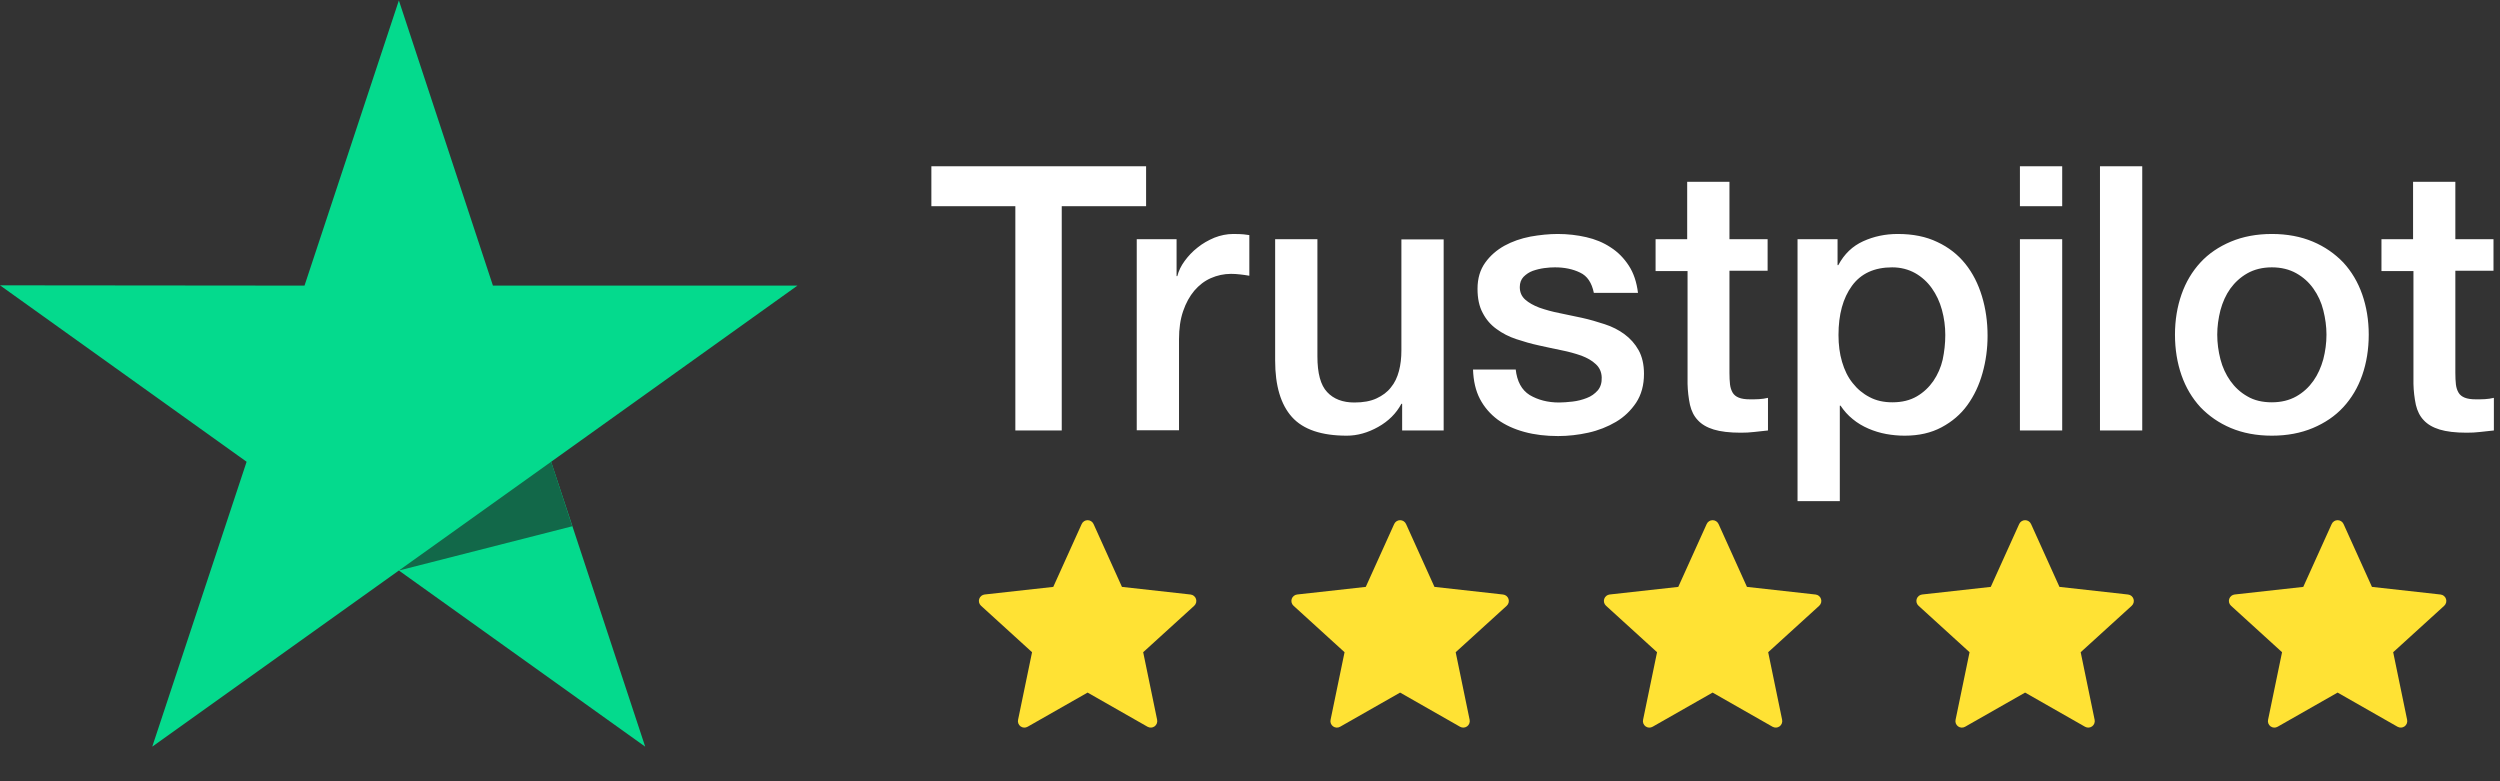 <svg width="224" height="70" viewBox="0 0 224 70" fill="none" xmlns="http://www.w3.org/2000/svg">
<rect x="0" y="0" width="224" height="70" fill="#333333" stroke="none"/>
<path d="M71.451 25.591H44.166L35.739 0.039L27.284 25.591L0 25.565L22.096 41.374L13.642 66.9L35.739 51.118L57.809 66.9L49.381 41.374L71.451 25.591V25.591Z" fill="#04DA8D"/>
<path d="M51.277 47.153L49.381 41.374L35.739 51.118L51.277 47.153Z" fill="#126849"/>
<path d="M83.468 14.9H102.69V18.475H95.132V38.57H90.975V18.475H83.451V14.9H83.468ZM101.868 21.431H105.421V24.739H105.488C105.606 24.271 105.823 23.82 106.142 23.386C106.46 22.951 106.846 22.534 107.298 22.183C107.751 21.816 108.253 21.532 108.807 21.298C109.359 21.081 109.929 20.964 110.499 20.964C110.935 20.964 111.253 20.981 111.421 20.997C111.588 21.014 111.756 21.047 111.94 21.064V24.706C111.672 24.655 111.404 24.622 111.119 24.589C110.834 24.555 110.566 24.538 110.298 24.538C109.661 24.538 109.058 24.672 108.488 24.923C107.918 25.173 107.432 25.557 107.013 26.042C106.594 26.543 106.259 27.144 106.008 27.879C105.757 28.614 105.639 29.449 105.639 30.402V38.553H101.852V21.431H101.868ZM129.352 38.57H125.632V36.181H125.565C125.096 37.05 124.409 37.734 123.487 38.252C122.565 38.77 121.627 39.037 120.672 39.037C118.409 39.037 116.767 38.486 115.761 37.367C114.756 36.248 114.253 34.561 114.253 32.306V21.431H118.04V31.938C118.04 33.442 118.325 34.511 118.912 35.129C119.482 35.747 120.303 36.064 121.342 36.064C122.146 36.064 122.8 35.947 123.336 35.697C123.872 35.446 124.308 35.129 124.626 34.711C124.962 34.31 125.196 33.809 125.347 33.241C125.498 32.673 125.565 32.055 125.565 31.387V21.448H129.352V38.57ZM135.804 33.074C135.922 34.176 136.341 34.945 137.061 35.396C137.799 35.83 138.67 36.064 139.692 36.064C140.044 36.064 140.446 36.031 140.899 35.981C141.335 35.931 141.763 35.824 142.173 35.663C142.575 35.513 142.893 35.279 143.161 34.978C143.413 34.678 143.53 34.294 143.513 33.809C143.496 33.325 143.312 32.924 142.977 32.623C142.642 32.306 142.223 32.072 141.703 31.871C141.123 31.668 140.53 31.506 139.927 31.387C139.257 31.253 138.586 31.103 137.899 30.953C137.195 30.802 136.508 30.602 135.855 30.385C135.201 30.168 134.615 29.867 134.095 29.483C133.575 29.115 133.157 28.631 132.855 28.046C132.537 27.462 132.386 26.743 132.386 25.875C132.386 24.939 132.62 24.171 133.073 23.536C133.525 22.901 134.112 22.4 134.799 22.016C135.503 21.632 136.274 21.365 137.128 21.198C137.983 21.047 138.804 20.964 139.575 20.964C140.463 20.964 141.318 21.064 142.122 21.248C142.927 21.431 143.664 21.732 144.318 22.167C144.971 22.584 145.508 23.136 145.943 23.804C146.379 24.472 146.647 25.29 146.764 26.242H142.809C142.625 25.34 142.223 24.722 141.569 24.422C140.916 24.104 140.161 23.954 139.324 23.954C139.055 23.954 138.737 23.971 138.368 24.021C138.015 24.069 137.666 24.152 137.329 24.271C137.011 24.388 136.743 24.572 136.508 24.806C136.29 25.04 136.173 25.34 136.173 25.724C136.173 26.192 136.341 26.56 136.659 26.844C136.977 27.128 137.396 27.361 137.916 27.562C138.496 27.766 139.09 27.928 139.692 28.046C140.363 28.18 141.05 28.33 141.753 28.48C142.441 28.631 143.111 28.831 143.781 29.049C144.452 29.266 145.038 29.566 145.558 29.95C146.077 30.335 146.496 30.802 146.815 31.37C147.133 31.938 147.301 32.657 147.301 33.492C147.301 34.511 147.066 35.363 146.597 36.081C146.128 36.782 145.524 37.367 144.787 37.801C144.05 38.236 143.212 38.57 142.307 38.77C141.42 38.968 140.516 39.069 139.609 39.071C138.519 39.071 137.514 38.954 136.592 38.703C135.67 38.453 134.866 38.085 134.195 37.601C133.525 37.1 132.989 36.482 132.603 35.747C132.218 35.012 132.017 34.126 131.983 33.108H135.804V33.074ZM148.306 21.431H151.172V16.287H154.959V21.431H158.378V24.255H154.959V33.408C154.959 33.809 154.976 34.143 155.009 34.444C155.043 34.728 155.127 34.978 155.244 35.179C155.361 35.379 155.546 35.53 155.797 35.63C156.049 35.73 156.367 35.78 156.803 35.78C157.071 35.78 157.339 35.78 157.607 35.764C157.875 35.747 158.143 35.713 158.411 35.647V38.57C157.993 38.62 157.573 38.653 157.188 38.703C156.786 38.753 156.384 38.77 155.965 38.77C154.959 38.77 154.155 38.67 153.552 38.486C152.948 38.303 152.462 38.018 152.127 37.651C151.775 37.283 151.557 36.833 151.423 36.281C151.292 35.66 151.22 35.028 151.205 34.394V24.288H148.34V21.431H148.306ZM161.059 21.431H164.645V23.753H164.713C165.249 22.751 165.986 22.05 166.942 21.615C167.897 21.181 168.919 20.964 170.042 20.964C171.399 20.964 172.572 21.198 173.578 21.682C174.583 22.15 175.421 22.801 176.092 23.637C176.762 24.472 177.248 25.44 177.583 26.543C177.918 27.645 178.086 28.831 178.086 30.084C178.086 31.237 177.935 32.356 177.633 33.425C177.332 34.511 176.879 35.463 176.276 36.298C175.673 37.133 174.902 37.785 173.963 38.286C173.025 38.787 171.936 39.037 170.662 39.037C170.106 39.037 169.55 38.987 169.003 38.887C168.456 38.787 167.922 38.624 167.411 38.403C166.908 38.185 166.422 37.902 166.003 37.551C165.567 37.2 165.215 36.799 164.914 36.348H164.847V44.901H161.059V21.431ZM174.298 30.017C174.298 29.249 174.198 28.497 173.997 27.762C173.796 27.027 173.494 26.393 173.092 25.825C172.699 25.268 172.19 24.806 171.6 24.472C170.997 24.138 170.31 23.954 169.539 23.954C167.947 23.954 166.74 24.505 165.936 25.608C165.131 26.71 164.729 28.18 164.729 30.017C164.729 30.886 164.83 31.688 165.048 32.423C165.266 33.158 165.567 33.792 166.003 34.327C166.422 34.861 166.925 35.279 167.511 35.58C168.098 35.897 168.785 36.047 169.556 36.047C170.427 36.047 171.148 35.864 171.751 35.513C172.354 35.162 172.84 34.694 173.226 34.143C173.621 33.562 173.906 32.91 174.064 32.222C174.215 31.504 174.298 30.769 174.298 30.017ZM180.985 14.9H184.773V18.475H180.985V14.9ZM180.985 21.431H184.773V38.57H180.985V21.431ZM188.158 14.9H191.945V38.57H188.158V14.9ZM203.559 39.037C202.184 39.037 200.961 38.803 199.888 38.352C198.816 37.902 197.911 37.267 197.157 36.482C196.42 35.68 195.85 34.728 195.464 33.625C195.079 32.523 194.878 31.304 194.878 29.984C194.878 28.681 195.079 27.478 195.464 26.376C195.85 25.274 196.42 24.321 197.157 23.52C197.894 22.718 198.816 22.1 199.888 21.649C200.961 21.198 202.184 20.964 203.559 20.964C204.933 20.964 206.156 21.198 207.229 21.649C208.301 22.1 209.206 22.735 209.96 23.52C210.698 24.321 211.267 25.274 211.653 26.376C212.038 27.478 212.239 28.681 212.239 29.984C212.239 31.304 212.038 32.523 211.653 33.625C211.267 34.728 210.698 35.68 209.96 36.482C209.223 37.283 208.301 37.902 207.229 38.352C206.156 38.803 204.933 39.037 203.559 39.037ZM203.559 36.047C204.396 36.047 205.134 35.864 205.754 35.513C206.374 35.162 206.877 34.694 207.279 34.126C207.681 33.558 207.966 32.907 208.167 32.189C208.352 31.47 208.452 30.736 208.452 29.984C208.452 29.249 208.352 28.531 208.167 27.796C207.995 27.099 207.694 26.441 207.279 25.858C206.877 25.29 206.374 24.839 205.754 24.488C205.134 24.138 204.396 23.954 203.559 23.954C202.721 23.954 201.983 24.138 201.363 24.488C200.743 24.839 200.24 25.307 199.838 25.858C199.436 26.426 199.151 27.061 198.95 27.796C198.766 28.531 198.665 29.249 198.665 29.984C198.665 30.736 198.766 31.47 198.95 32.189C199.134 32.907 199.436 33.558 199.838 34.126C200.24 34.694 200.743 35.162 201.363 35.513C201.983 35.88 202.721 36.047 203.559 36.047ZM213.346 21.431H216.211V16.287H219.999V21.431H223.417V24.255H219.999V33.408C219.999 33.809 220.016 34.143 220.049 34.444C220.082 34.728 220.166 34.978 220.284 35.179C220.401 35.379 220.585 35.53 220.837 35.63C221.088 35.73 221.406 35.78 221.842 35.78C222.11 35.78 222.378 35.78 222.646 35.764C222.915 35.747 223.183 35.713 223.451 35.647V38.57C223.032 38.62 222.613 38.653 222.228 38.703C221.825 38.753 221.423 38.77 221.004 38.77C219.999 38.77 219.194 38.67 218.591 38.486C217.988 38.303 217.502 38.018 217.166 37.651C216.815 37.283 216.597 36.833 216.463 36.281C216.332 35.66 216.259 35.028 216.245 34.394V24.288H213.379V21.431H213.346Z" fill="white"/>
<path d="M94.373 52.585L88.227 53.266C88.006 53.293 87.81 53.441 87.736 53.666C87.663 53.892 87.736 54.126 87.899 54.274C89.726 55.941 92.472 58.438 92.472 58.438C92.469 58.438 91.718 62.07 91.219 64.493C91.195 64.603 91.203 64.717 91.243 64.822C91.283 64.927 91.353 65.018 91.444 65.084C91.534 65.15 91.642 65.188 91.754 65.194C91.867 65.199 91.978 65.172 92.075 65.116C94.226 63.893 97.449 62.055 97.449 62.055L102.82 65.117C103.016 65.225 103.261 65.222 103.451 65.083C103.542 65.017 103.611 64.927 103.651 64.822C103.692 64.718 103.701 64.604 103.679 64.494L102.429 58.438L107.001 54.278C107.084 54.202 107.143 54.105 107.172 53.996C107.201 53.888 107.198 53.774 107.163 53.668C107.129 53.561 107.064 53.467 106.978 53.396C106.891 53.325 106.786 53.281 106.675 53.269C104.215 52.993 100.527 52.585 100.527 52.585L97.981 46.95C97.934 46.848 97.86 46.761 97.766 46.701C97.672 46.64 97.562 46.608 97.45 46.608C97.338 46.608 97.229 46.64 97.135 46.701C97.041 46.761 96.966 46.848 96.92 46.95L94.373 52.585Z" fill="#FFE234"/>
<path d="M122.373 52.585L116.227 53.266C116.006 53.293 115.81 53.441 115.736 53.666C115.663 53.892 115.736 54.126 115.899 54.274C117.726 55.941 120.472 58.438 120.472 58.438C120.469 58.438 119.718 62.07 119.219 64.493C119.195 64.603 119.203 64.717 119.243 64.822C119.283 64.927 119.353 65.018 119.444 65.084C119.534 65.15 119.642 65.188 119.754 65.194C119.867 65.199 119.978 65.172 120.075 65.116C122.226 63.893 125.449 62.055 125.449 62.055L130.82 65.117C131.016 65.225 131.261 65.222 131.451 65.083C131.542 65.017 131.611 64.927 131.651 64.822C131.692 64.718 131.701 64.604 131.679 64.494L130.429 58.438L135.001 54.278C135.084 54.202 135.143 54.105 135.172 53.996C135.201 53.888 135.198 53.774 135.163 53.668C135.129 53.561 135.064 53.467 134.978 53.396C134.891 53.325 134.786 53.281 134.675 53.269C132.215 52.993 128.527 52.585 128.527 52.585L125.981 46.95C125.934 46.848 125.86 46.761 125.766 46.701C125.672 46.64 125.562 46.608 125.45 46.608C125.338 46.608 125.229 46.64 125.135 46.701C125.041 46.761 124.966 46.848 124.92 46.95L122.373 52.585Z" fill="#FFE234"/>
<path d="M150.373 52.585L144.227 53.266C144.006 53.293 143.81 53.441 143.736 53.666C143.663 53.892 143.736 54.126 143.899 54.274C145.726 55.941 148.472 58.438 148.472 58.438C148.469 58.438 147.718 62.07 147.219 64.493C147.195 64.603 147.203 64.717 147.243 64.822C147.283 64.927 147.353 65.018 147.444 65.084C147.534 65.15 147.642 65.188 147.754 65.194C147.867 65.199 147.978 65.172 148.075 65.116C150.226 63.893 153.449 62.055 153.449 62.055L158.82 65.117C159.016 65.225 159.261 65.222 159.451 65.083C159.542 65.017 159.611 64.927 159.651 64.822C159.692 64.718 159.701 64.604 159.679 64.494L158.429 58.438L163.001 54.278C163.084 54.202 163.143 54.105 163.172 53.996C163.201 53.888 163.198 53.774 163.163 53.668C163.129 53.561 163.064 53.467 162.978 53.396C162.891 53.325 162.786 53.281 162.675 53.269C160.215 52.993 156.527 52.585 156.527 52.585L153.981 46.95C153.934 46.848 153.86 46.761 153.766 46.701C153.672 46.64 153.562 46.608 153.45 46.608C153.338 46.608 153.229 46.64 153.135 46.701C153.041 46.761 152.966 46.848 152.92 46.95L150.373 52.585Z" fill="#FFE234"/>
<path d="M178.373 52.585L172.227 53.266C172.006 53.293 171.81 53.441 171.736 53.666C171.663 53.892 171.736 54.126 171.899 54.274C173.726 55.941 176.472 58.438 176.472 58.438C176.469 58.438 175.718 62.07 175.219 64.493C175.195 64.603 175.203 64.717 175.243 64.822C175.283 64.927 175.353 65.018 175.444 65.084C175.534 65.15 175.642 65.188 175.754 65.194C175.867 65.199 175.978 65.172 176.075 65.116C178.226 63.893 181.449 62.055 181.449 62.055L186.82 65.117C187.016 65.225 187.261 65.222 187.451 65.083C187.542 65.017 187.611 64.927 187.651 64.822C187.692 64.718 187.701 64.604 187.679 64.494L186.429 58.438L191.001 54.278C191.084 54.202 191.143 54.105 191.172 53.996C191.201 53.888 191.198 53.774 191.163 53.668C191.129 53.561 191.064 53.467 190.978 53.396C190.891 53.325 190.786 53.281 190.675 53.269C188.215 52.993 184.527 52.585 184.527 52.585L181.981 46.95C181.934 46.848 181.86 46.761 181.766 46.701C181.672 46.64 181.562 46.608 181.45 46.608C181.338 46.608 181.229 46.64 181.135 46.701C181.041 46.761 180.966 46.848 180.92 46.95L178.373 52.585Z" fill="#FFE234"/>
<path d="M206.373 52.585L200.227 53.266C200.006 53.293 199.81 53.441 199.736 53.666C199.663 53.892 199.736 54.126 199.899 54.274C201.726 55.941 204.472 58.438 204.472 58.438C204.469 58.438 203.718 62.07 203.219 64.493C203.195 64.603 203.203 64.717 203.243 64.822C203.283 64.927 203.353 65.018 203.444 65.084C203.534 65.15 203.642 65.188 203.754 65.194C203.867 65.199 203.978 65.172 204.075 65.116C206.226 63.893 209.449 62.055 209.449 62.055L214.82 65.117C215.016 65.225 215.261 65.222 215.451 65.083C215.542 65.017 215.611 64.927 215.651 64.822C215.692 64.718 215.701 64.604 215.679 64.494L214.429 58.438L219.001 54.278C219.084 54.202 219.143 54.105 219.172 53.996C219.201 53.888 219.198 53.774 219.163 53.668C219.129 53.561 219.064 53.467 218.978 53.396C218.891 53.325 218.786 53.281 218.675 53.269C216.215 52.993 212.527 52.585 212.527 52.585L209.981 46.95C209.934 46.848 209.86 46.761 209.766 46.701C209.672 46.64 209.562 46.608 209.45 46.608C209.338 46.608 209.229 46.64 209.135 46.701C209.041 46.761 208.966 46.848 208.92 46.95L206.373 52.585Z" fill="#FFE234"/>
</svg>
